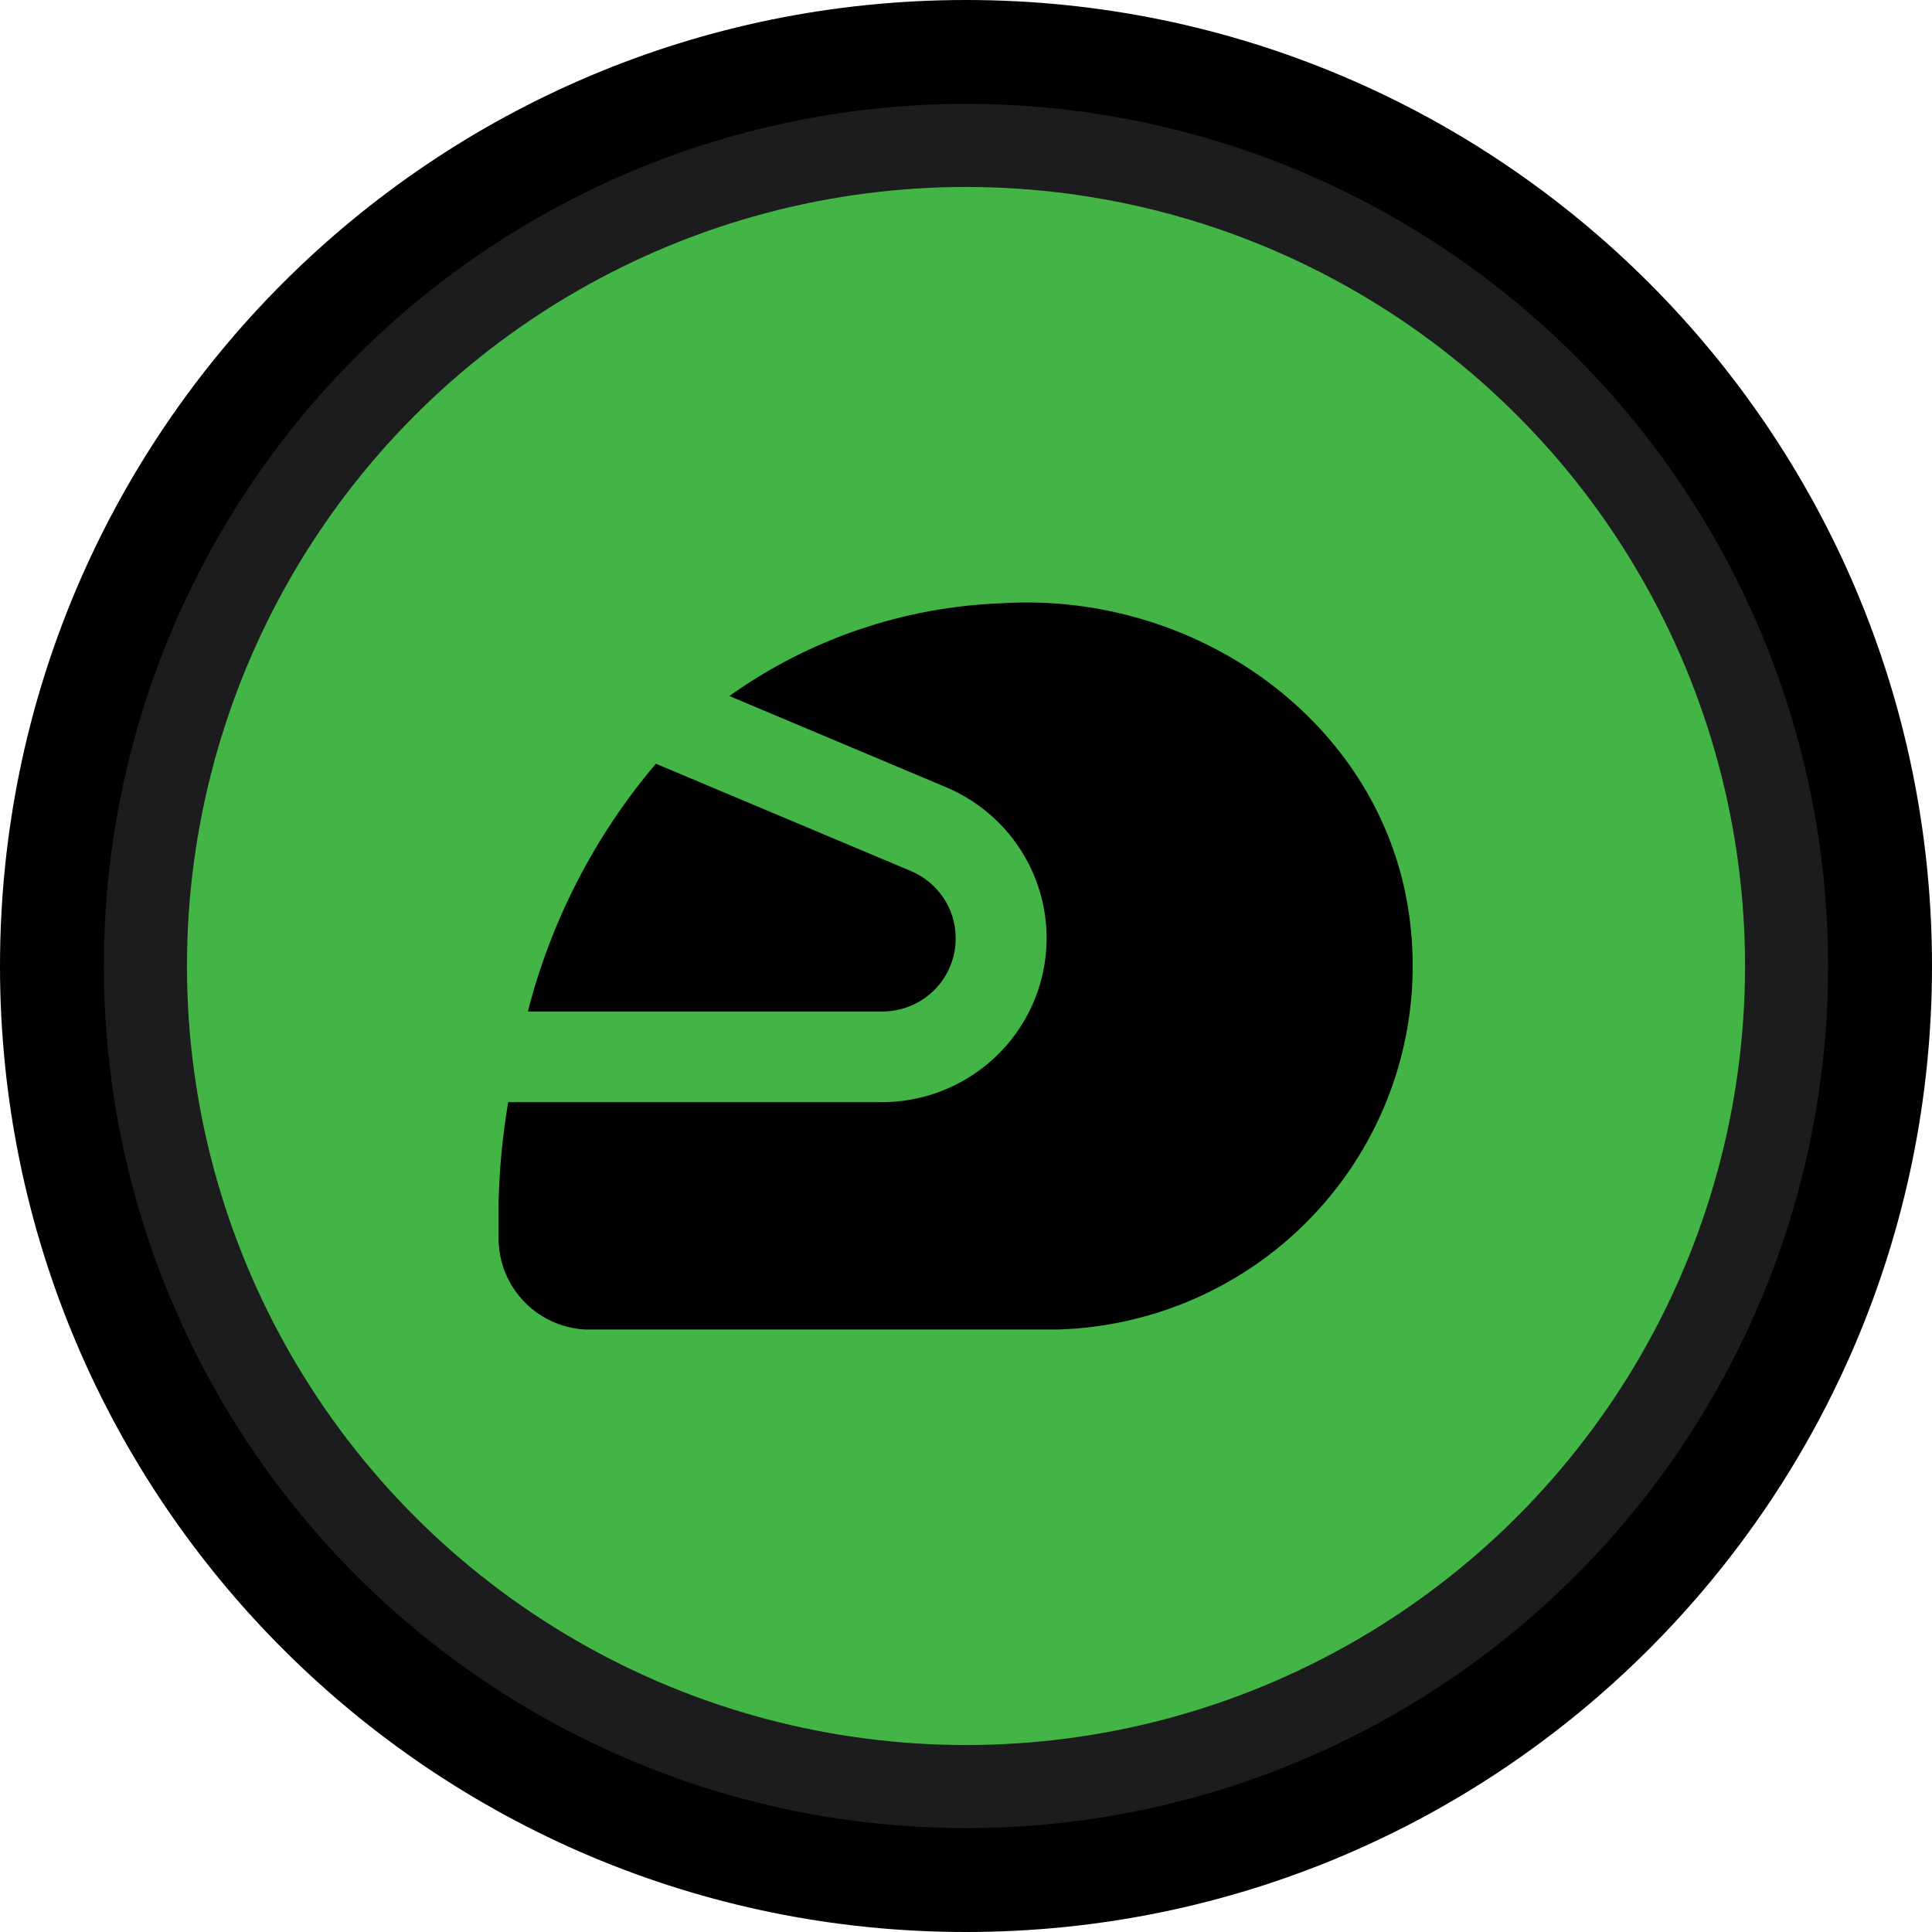 <svg width="93" height="93" viewBox="0 0 93 93" fill="none" xmlns="http://www.w3.org/2000/svg">
<path d="M93 46.5C93 72.181 72.181 93 46.5 93C20.819 93 0 72.181 0 46.5C0 20.819 20.819 0 46.5 0C72.181 0 93 20.819 93 46.5Z" fill="black"/>
<circle cx="46.5" cy="46.5" r="39.5" fill="#42B546" stroke="#1C1C1E" stroke-width="4"/>
<g clip-path="url(#clip0_3901_802)">
<path d="M46.004 45.164C46.005 44.474 45.801 43.799 45.417 43.223C45.033 42.647 44.488 42.197 43.848 41.928L31.57 36.763C28.638 40.226 26.532 44.303 25.409 48.69H42.462C42.928 48.691 43.389 48.601 43.82 48.424C44.25 48.248 44.642 47.988 44.971 47.66C45.3 47.333 45.561 46.943 45.738 46.515C45.916 46.087 46.006 45.628 46.004 45.164V45.164Z" fill="black"/>
<path d="M67.919 44.793C67.017 35.145 57.885 28.413 48.159 29.041C43.464 29.226 38.927 30.778 35.111 33.504L45.541 37.894C47.227 38.605 48.614 39.874 49.467 41.485C50.32 43.096 50.586 44.951 50.221 46.735C49.856 48.52 48.882 50.124 47.463 51.275C46.045 52.427 44.27 53.056 42.438 53.055H24.462C24.192 54.649 24.038 56.26 24 57.876V59.632C24.004 60.791 24.469 61.901 25.293 62.721C26.118 63.541 27.235 64.003 28.401 64.007H50.404C52.86 64.006 55.289 63.493 57.534 62.503C59.78 61.513 61.792 60.066 63.441 58.257C65.091 56.447 66.341 54.314 67.113 51.996C67.884 49.677 68.158 47.223 67.919 44.793V44.793Z" fill="black"/>
</g>
<defs>
<clipPath id="clip0_3901_802">
<rect width="44" height="35" fill="white" transform="translate(24 29)"/>
</clipPath>
</defs>
</svg>
